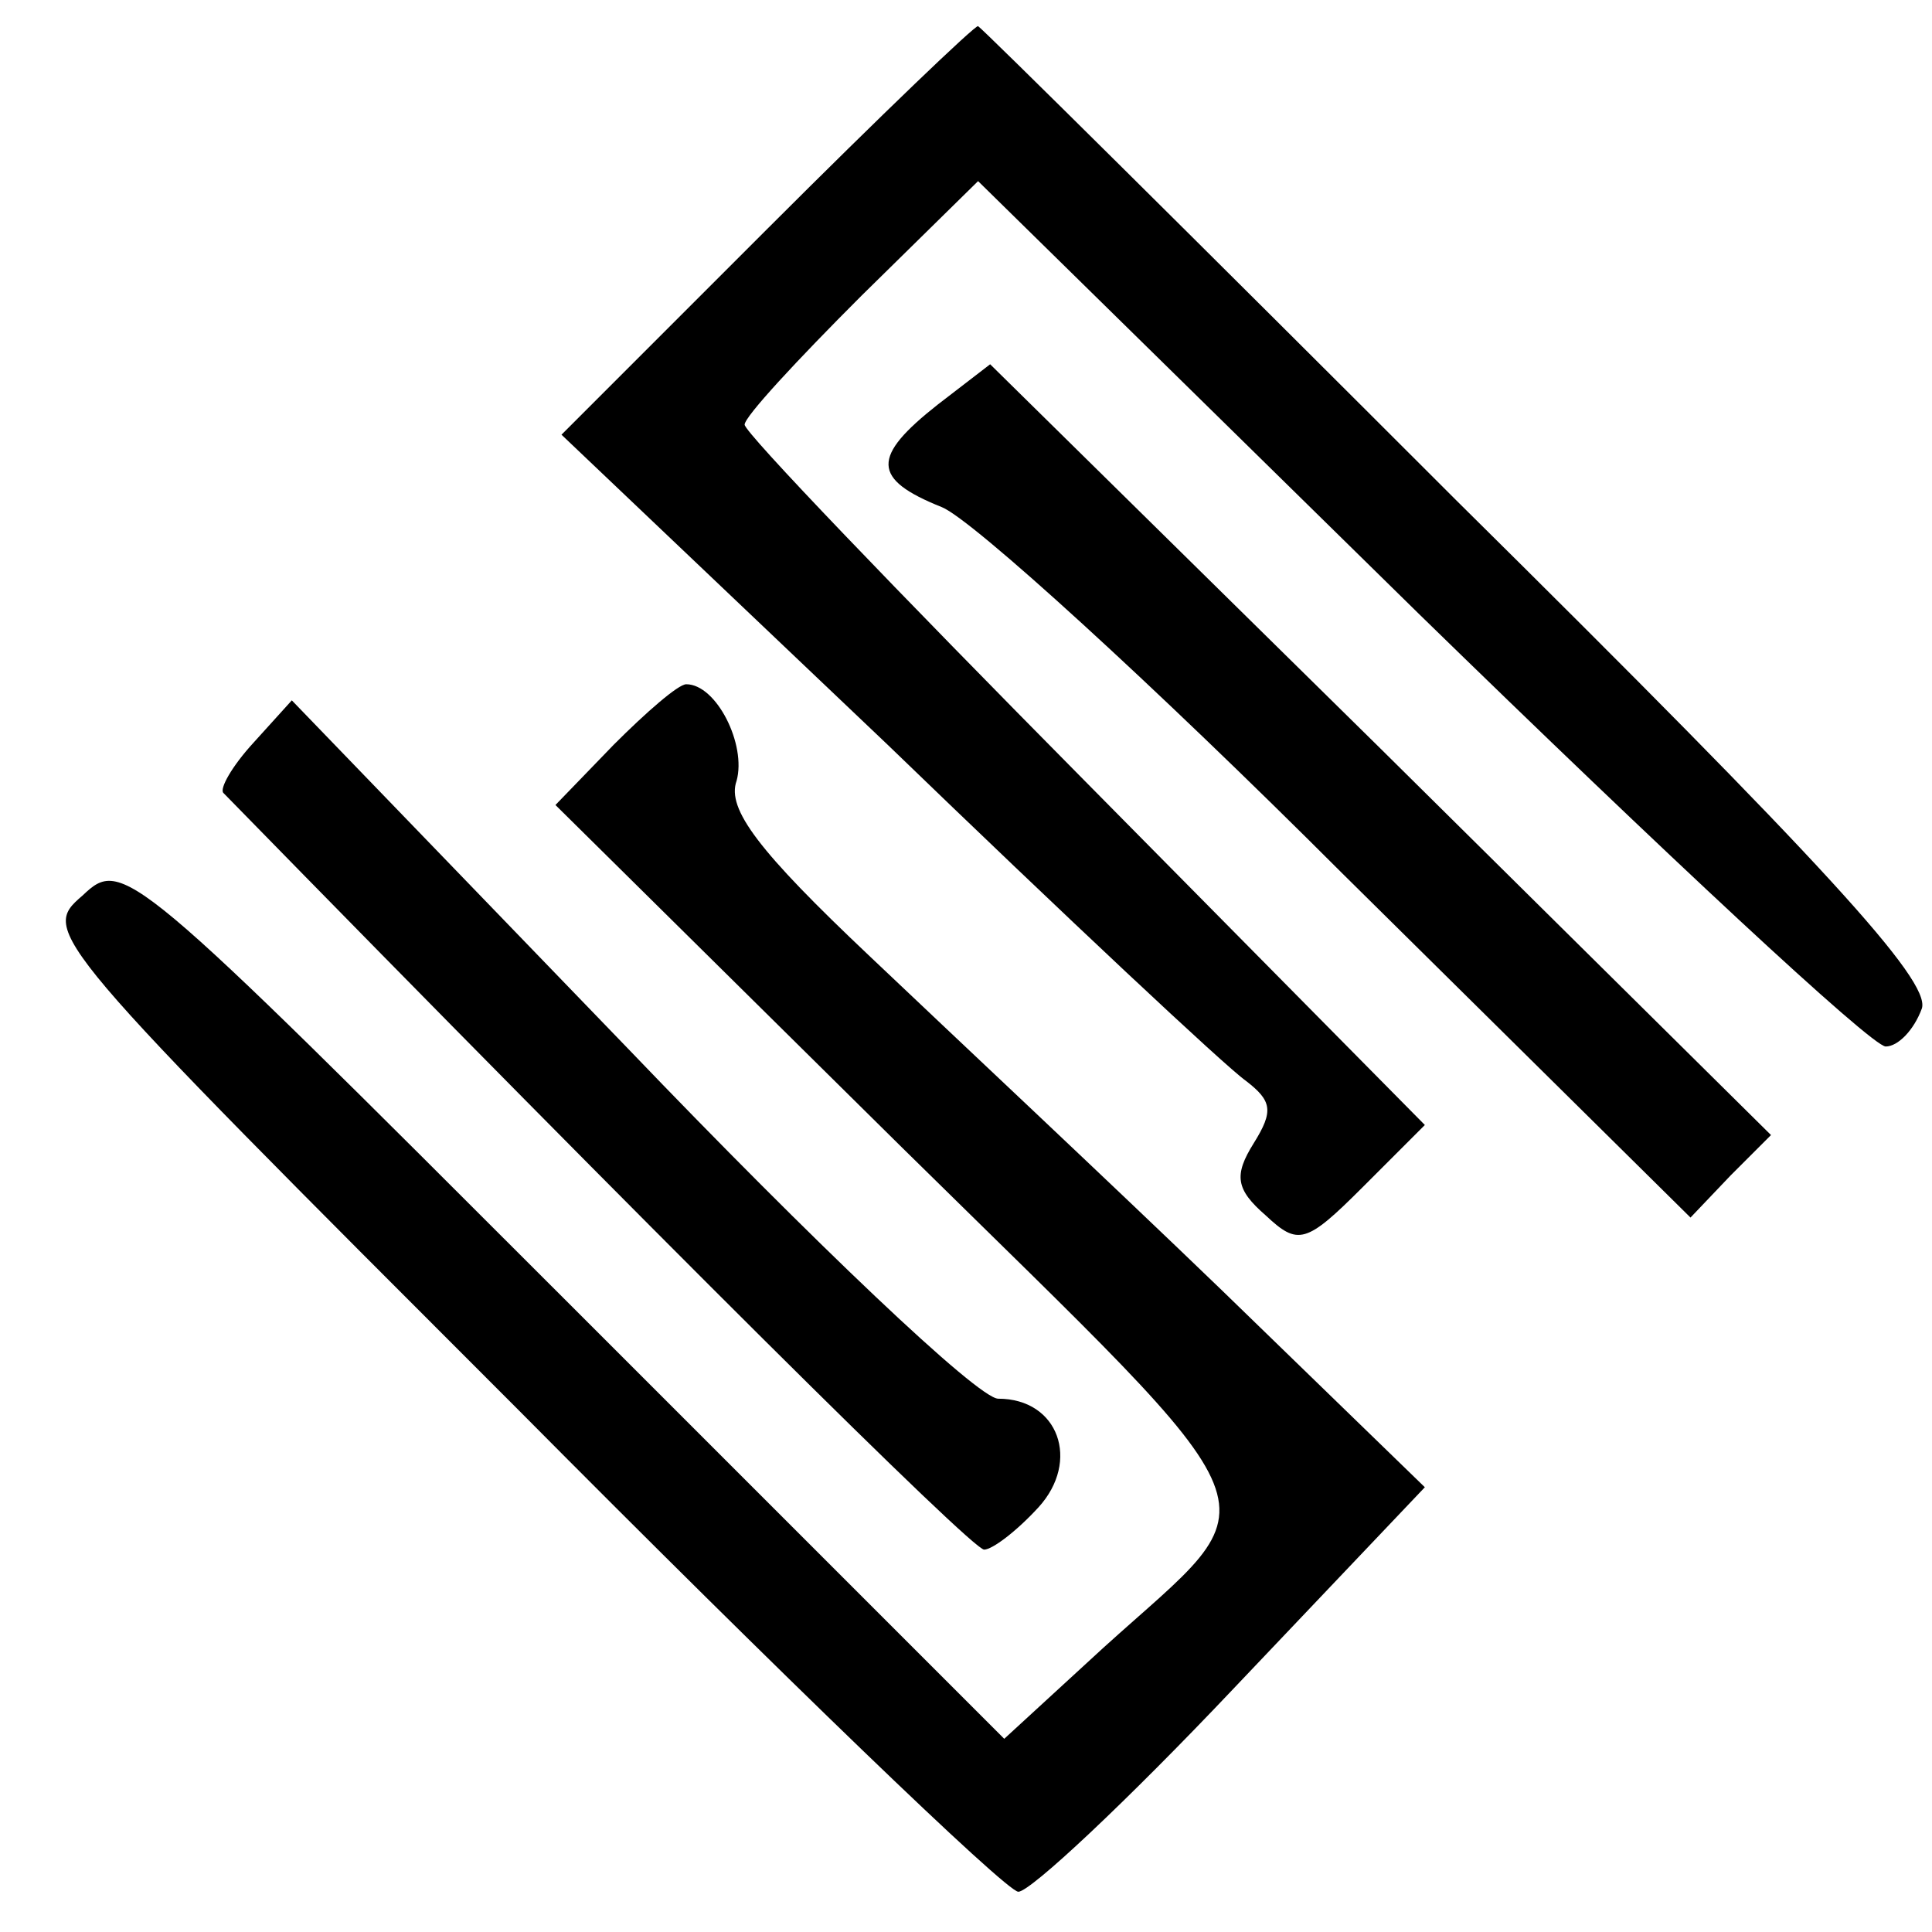 <?xml version="1.0" standalone="no"?>
<!DOCTYPE svg PUBLIC "-//W3C//DTD SVG 20010904//EN"
 "http://www.w3.org/TR/2001/REC-SVG-20010904/DTD/svg10.dtd">
<svg version="1.0" xmlns="http://www.w3.org/2000/svg"
 width="96pt" height="96pt" viewBox="0 0 96 96"
 preserveAspectRatio="xMidYMid meet">
<g transform="translate(0,96) scale(0.1,-0.1)"
fill="#000000" stroke="none">
<path d="M382 847 l-103 -103 162 -154 c88 -85 168 -160 178 -167 13 -10 14
-15 4 -31 -10 -16 -9 -23 6 -36 16 -15 20 -14 48 14 l31 31 -169 171 c-93 94
-169 173 -169 177 0 4 26 32 58 64 l58 57 219 -215 c121 -118 225 -215 232
-215 6 0 14 8 18 19 4 14 -48 71 -231 252 -129 129 -236 235 -238 236 -1 1
-48 -44 -104 -100z"/>
<path d="M466 759 c-33 -26 -33 -37 2 -51 15 -6 105 -88 199 -182 l173 -171
20 21 20 20 -194 192 -194 191 -26 -20z"/>
<path d="M305 590 l-29 -30 172 -170 c194 -191 186 -171 100 -249 l-49 -45
-219 219 c-216 216 -219 219 -239 200 -21 -18 -19 -20 217 -256 130 -131 242
-239 248 -239 6 0 54 45 107 101 l95 100 -101 98 c-56 54 -135 128 -175 166
-55 52 -71 73 -66 87 5 18 -10 48 -25 48 -4 0 -20 -14 -36 -30z"/>
<path d="M126 591 c-11 -12 -17 -23 -15 -25 217 -222 372 -376 378 -376 4 0
16 9 27 21 21 23 10 54 -20 54 -10 0 -92 78 -184 174 l-167 173 -19 -21z"/>
</g>
</svg>
